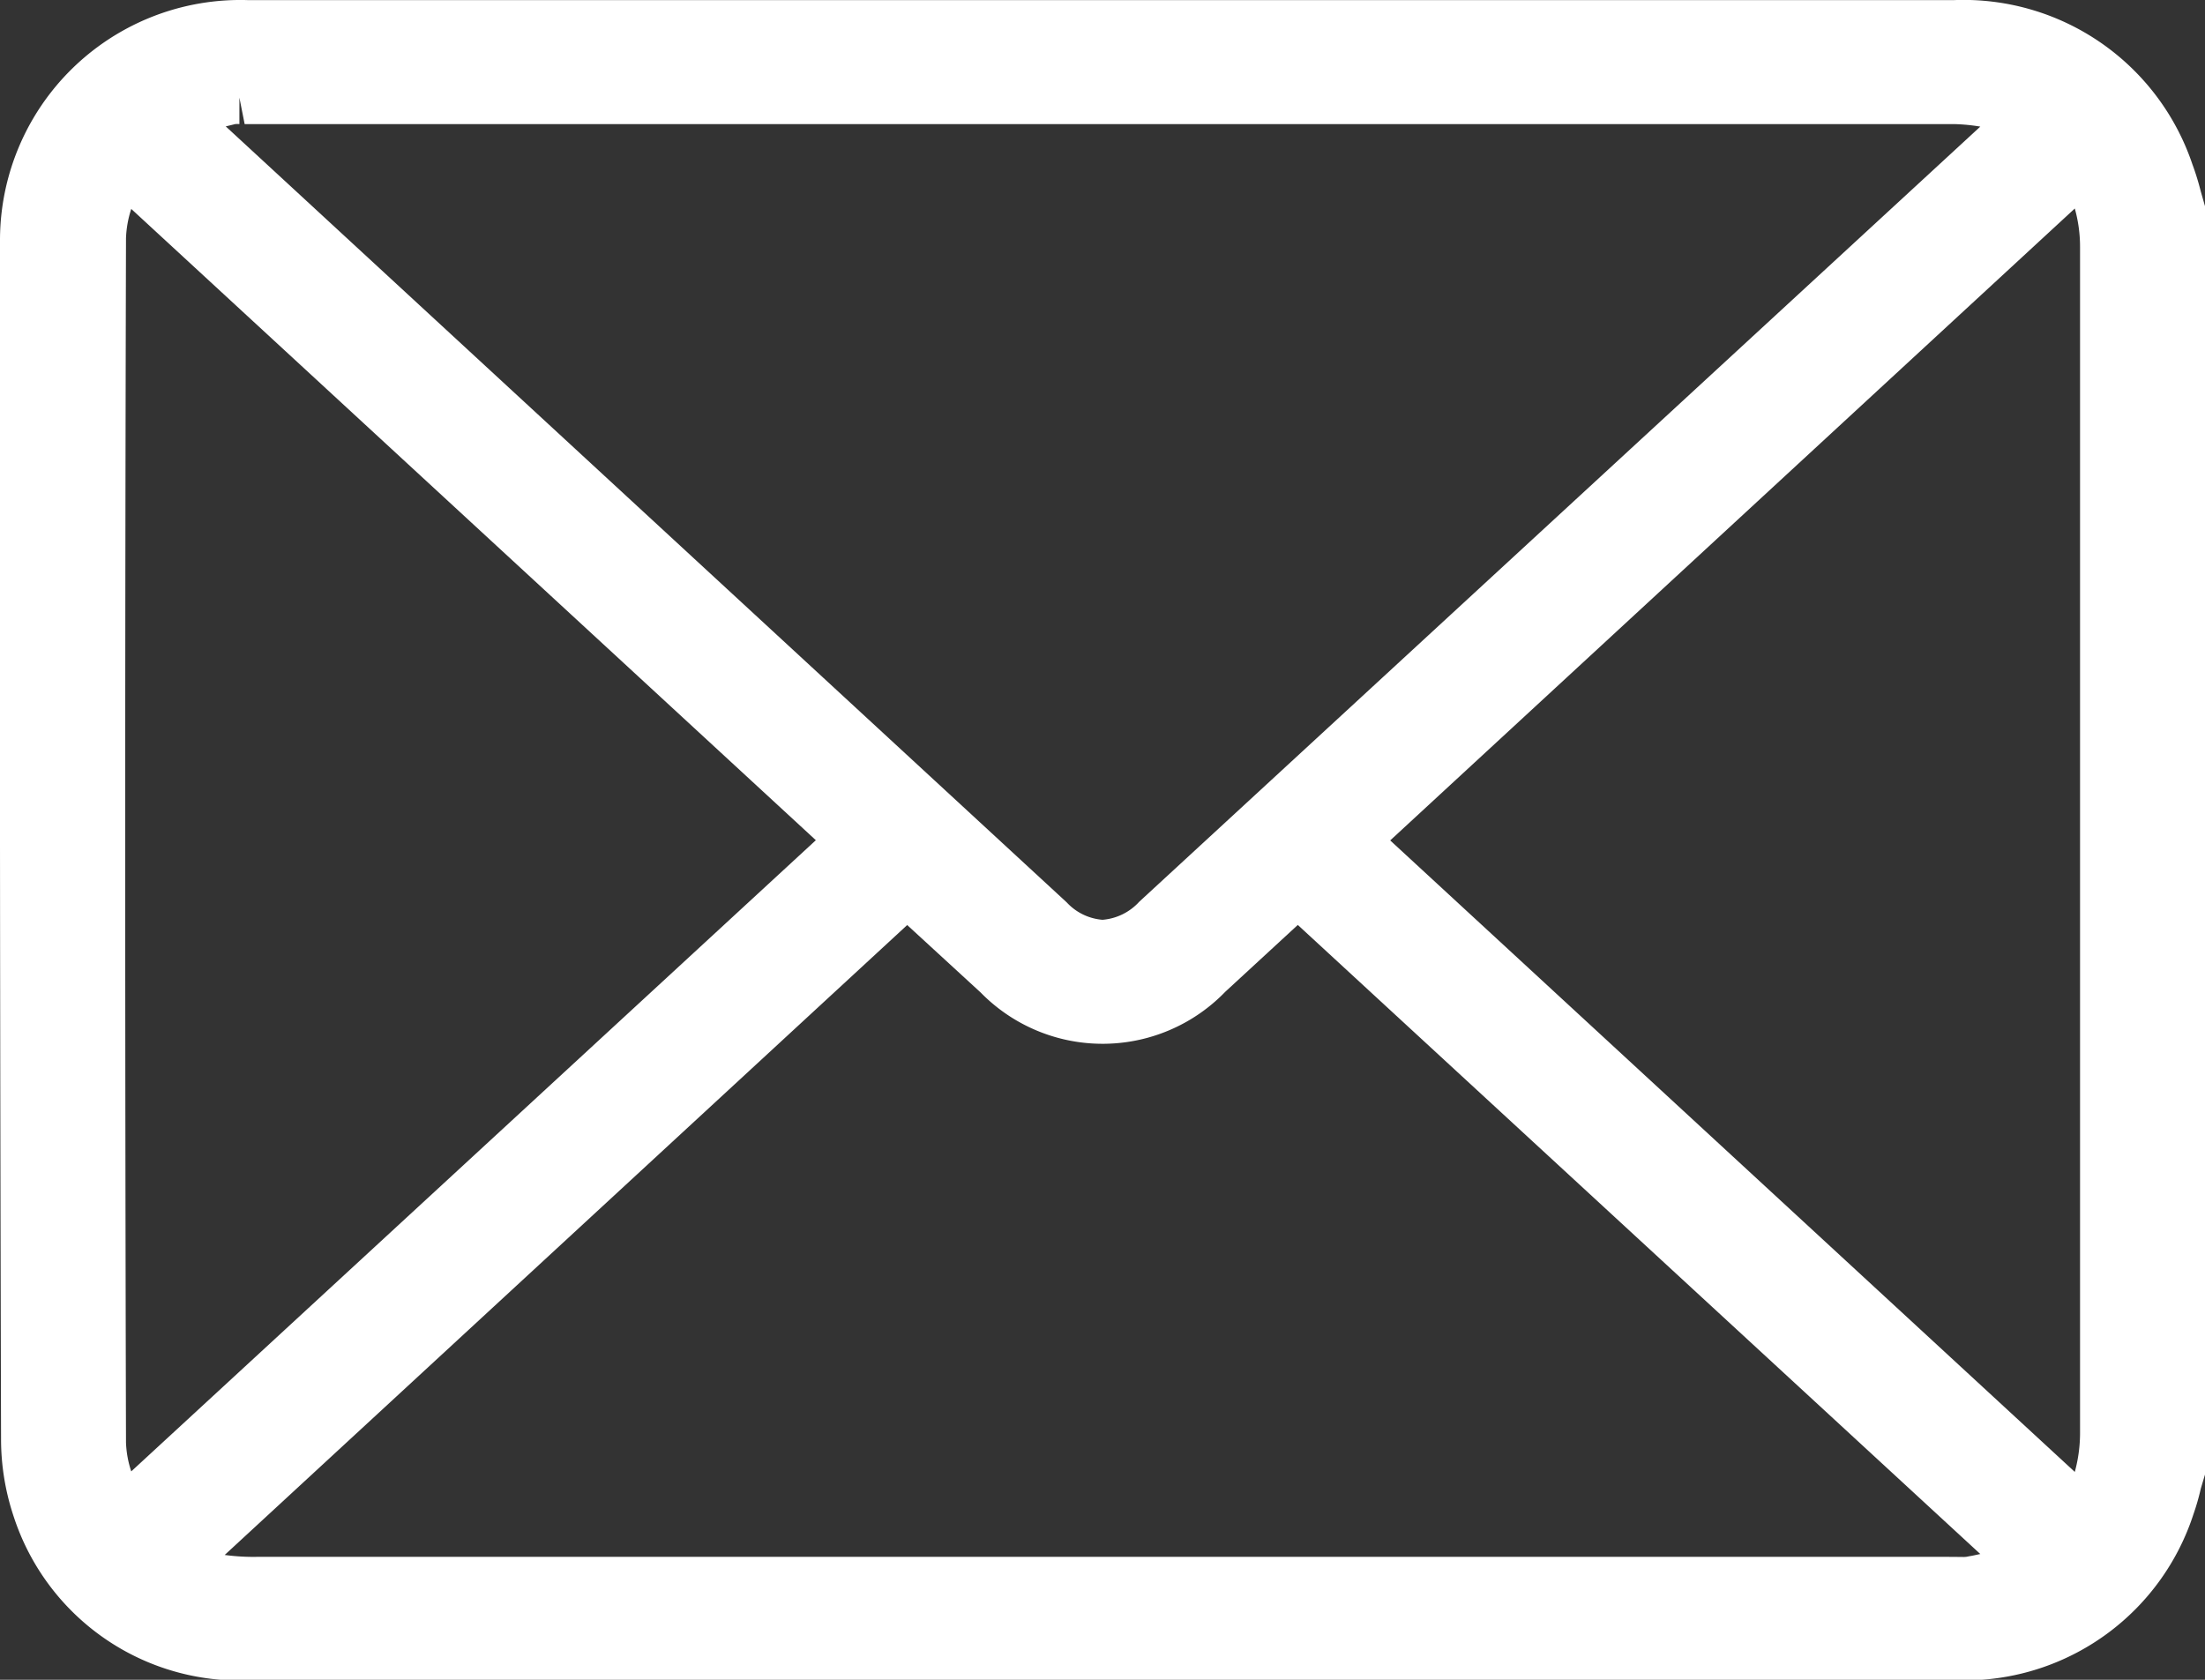 <svg xmlns="http://www.w3.org/2000/svg" width="21" height="16" viewBox="0 0 21 16">
  <rect x="0" y="0" width="21" height="16" fill="#333333" stroke="none"/>
  <defs>
    <style>
      .cls-1 {
        fill: #fff;
        fill-rule: evenodd;
      }
    </style>
  </defs>
  <path id="header-icn_contact.svg" class="cls-1" d="M2345.38,420.349a2.263,2.263,0,0,1-2.25-1.561,2.322,2.322,0,0,1-.12-0.734q-0.015-5.707-.01-11.415a2.289,2.289,0,0,1,2.36-2.294c1.07,0,7.46,0,7.46,0h8.79a2.3,2.3,0,0,1,2.27,1.564,2.489,2.489,0,0,1,.08.259l0.04,0.14v12.081l-0.04.134a2.236,2.236,0,0,1-.07.244,2.292,2.292,0,0,1-2.12,1.582l-0.15,0h-16.24Zm16.31-1.175a0.192,0.192,0,0,0,.06-0.006c0.04-.006.07-0.014,0.11-0.022l-6.5-5.992-0.69.636a1.625,1.625,0,0,1-2.33.008l-0.7-.643-6.5,6a2.038,2.038,0,0,0,.31.018h16.1Zm1.07-.81a1.411,1.411,0,0,0,.05-0.368V406.7a1.357,1.357,0,0,0-.05-0.37l-6.52,6.019Zm-18.51-12.03a1.011,1.011,0,0,0-.05.279q-0.015,5.736,0,11.471a0.979,0.979,0,0,0,.05.275l6.52-6.012Zm8.91,6.606a0.52,0.52,0,0,0,.34.165h0a0.53,0.53,0,0,0,.35-0.172l8.01-7.383a1.755,1.755,0,0,0-.25-0.024q-5.16,0-10.32,0h-5.96l-0.05-.252v0.252a0.19,0.19,0,0,0-.04,0l-0.09.022Z" transform="translate(-2343 -404.344)"/>
</svg>
